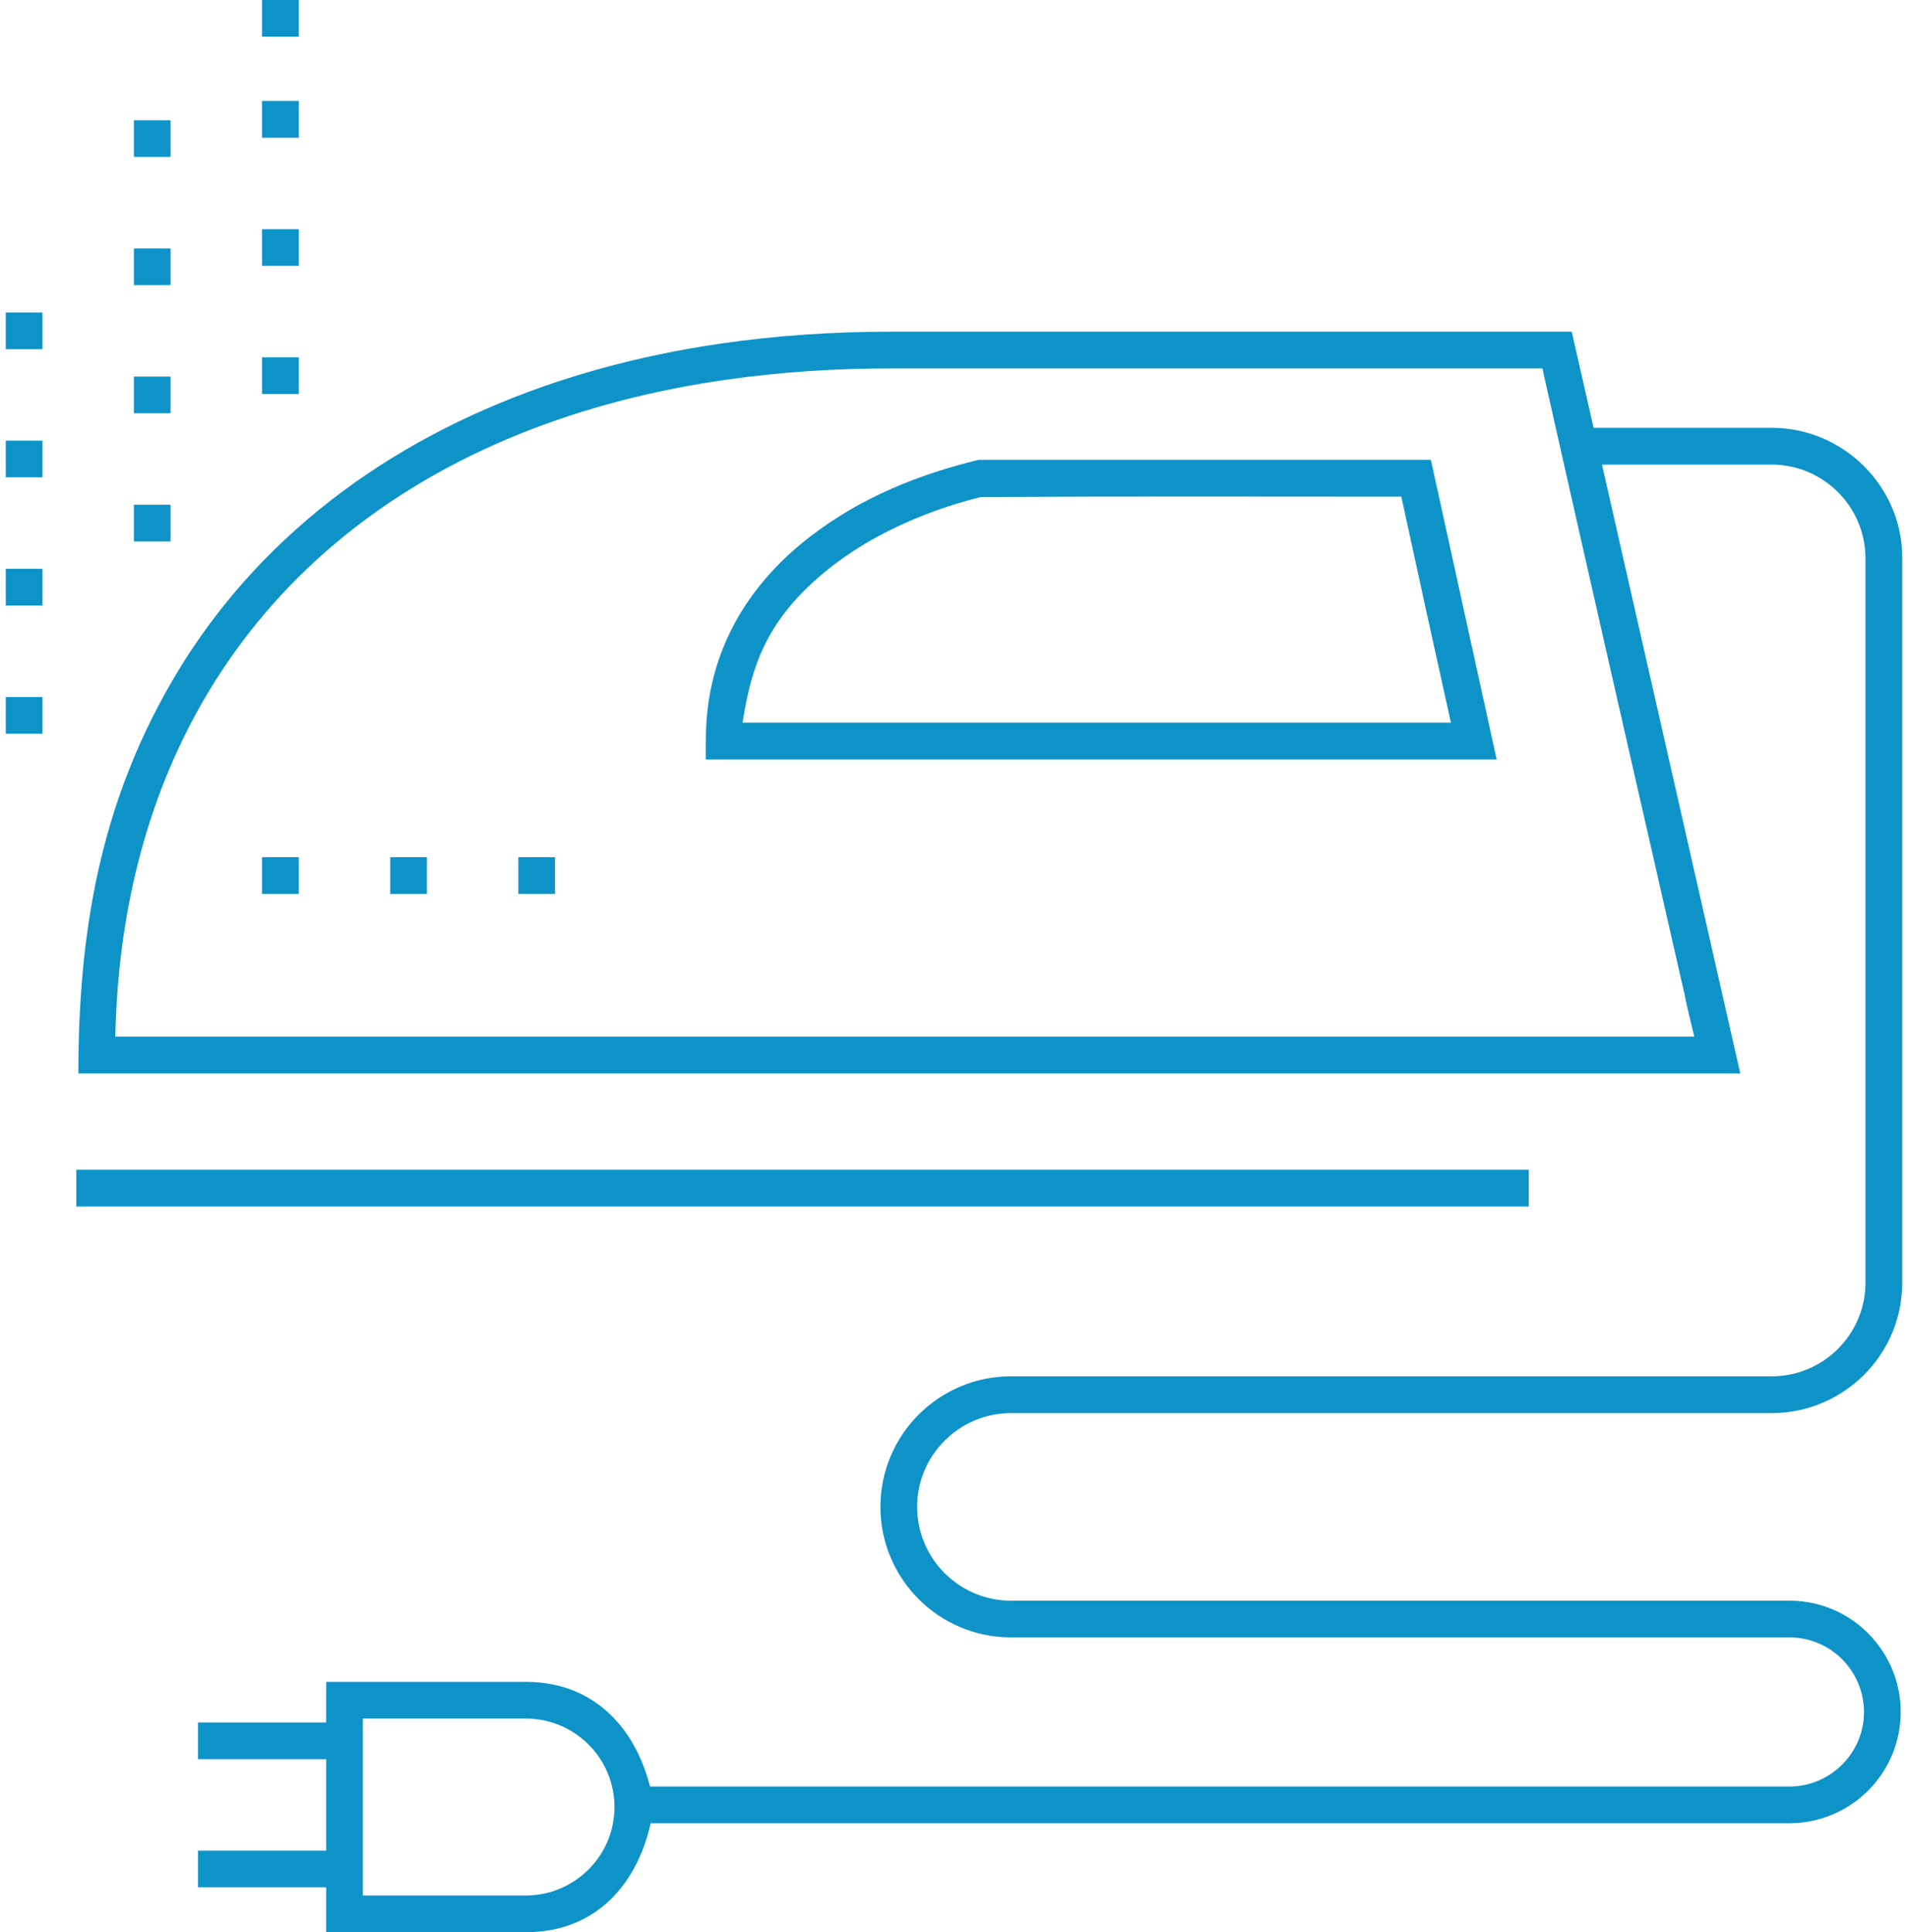 <?xml version="1.0" encoding="UTF-8"?>
<!DOCTYPE svg PUBLIC "-//W3C//DTD SVG 1.1//EN" "http://www.w3.org/Graphics/SVG/1.1/DTD/svg11.dtd">
<!-- Creator: CorelDRAW X8 -->
<svg xmlns="http://www.w3.org/2000/svg" xml:space="preserve" width="80px" height="81px" version="1.1" shape-rendering="geometricPrecision" text-rendering="geometricPrecision" image-rendering="optimizeQuality" fill-rule="evenodd" clip-rule="evenodd"
viewBox="0 0 19952 20324"
 xmlns:xlink="http://www.w3.org/1999/xlink">
 <g id="Слой_x0020_1">
  <path fill="#0E93C8" fill-rule="nonzero" d="M8524 6096c480,-430 1113,-713 1733,-868 1477,-9 2949,-4 4425,-4l256 1174 266 1203 -7452 0c94,-625 272,-1058 772,-1505zm-3131 3307l386 0 0 -386 -386 0 0 386zm-2697 0l387 0 0 -386 -387 0 0 386zm1349 0l386 0 0 -386 -386 0 0 386zm-4045 -1685l386 0 0 -386 -386 0 0 386zm0 -4045l386 0 0 -386 -386 0 0 386zm0 2697l386 0 0 -387 -386 0 0 387zm0 -1349l386 0 0 -386 -386 0 0 386zm2696 -2224l387 0 0 -386 -387 0 0 386zm0 -2411l387 0 0 -386 -387 0 0 386zm0 1063l387 0 0 -387 -387 0 0 387zm0 2696l387 0 0 -386 -387 0 0 386zm-1348 -2494l386 0 0 -386 -386 0 0 386zm0 4045l386 0 0 -387 -386 0 0 387zm0 -2697l386 0 0 -386 -386 0 0 386zm0 1348l386 0 0 -386 -386 0 0 386zm4126 15591l-1717 0 0 -1861 1717 0c440,0 825,312 912,749 24,120 24,243 0,363 -79,400 -415,704 -821,744 -31,3 -61,5 -91,5zm14478 -6435l0 -7642c-2,-751 -626,-1361 -1373,-1361l-1874 0 -230 -1011 -7165 0c-599,0 -1196,39 -1789,125 -1700,247 -3349,894 -4605,2081 -465,439 -865,944 -1183,1498 -745,1295 -969,2630 -969,4098l17484 0 -1455 -6404 1786 0c543,0 986,443 986,986l0 7618c0,32 -1,64 -4,96 -51,504 -475,890 -982,890l-8004 0c-756,0 -1373,614 -1373,1373 0,756 613,1373 1373,1373l8190 0c463,0 824,400 781,861 -37,394 -376,708 -781,708l-11987 0c-164,-642 -612,-1101 -1304,-1101l-2103 0 0 427 -1349 0 0 386 1349 0 0 962 -1349 0 0 386 1349 0 0 472 2103 0c712,0 1161,-478 1311,-1146l11980 0c555,0 1040,-393 1148,-942 144,-724 -410,-1399 -1148,-1399l-8190 0c-507,0 -932,-387 -982,-890 -3,-33 -5,-65 -5,-97 0,-543 444,-986 987,-986l8004 0c699,0 1294,-531 1365,-1228 5,-44 7,-88 8,-133zm-18795 -2747c45,-1221 339,-2413 969,-3467 357,-597 810,-1127 1343,-1575 1166,-981 2625,-1510 4125,-1722 568,-80 1142,-117 1716,-117l6857 0 18 85c480,2135 980,4323 1479,6509 26,141 68,294 100,435l-16612 0 5 -148zm-415 1935l15281 0 0 -387 -15281 0 0 387zm9493 -7854c-638,155 -1239,398 -1764,801 -589,450 -989,1053 -1084,1796 -25,188 -23,365 -23,554l8321 0 -692 -3151 -4758 0z"/>
 </g>
</svg>
